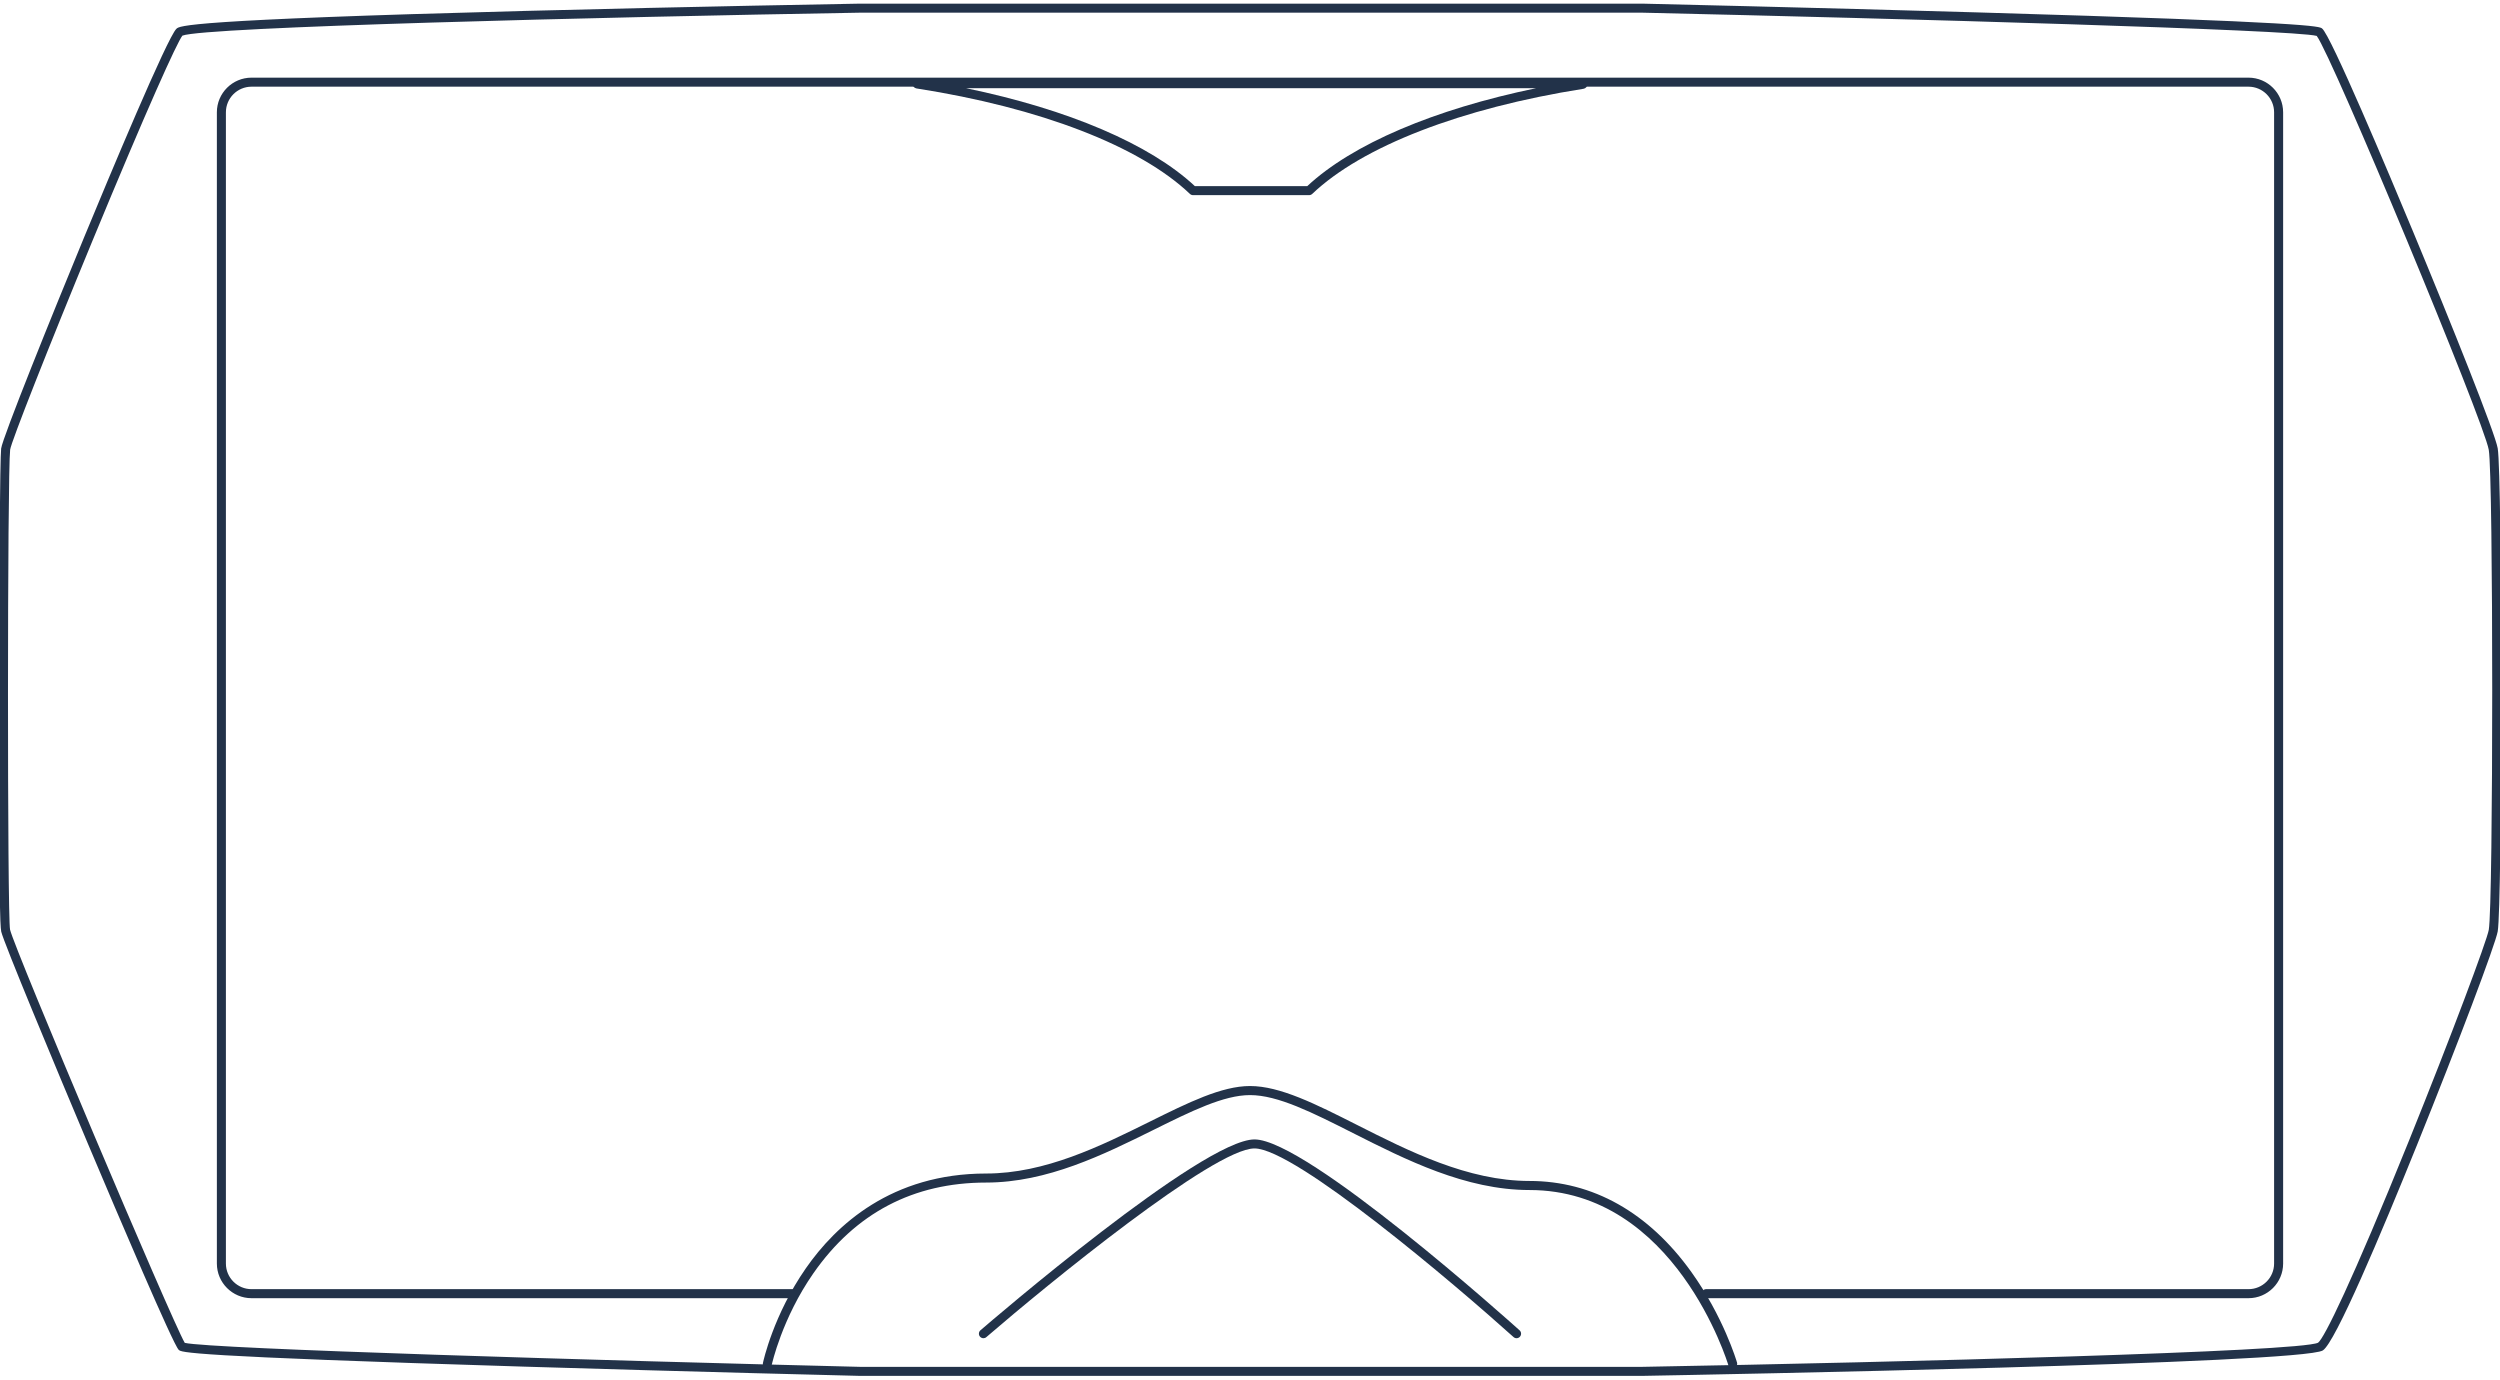 <?xml version="1.0" encoding="utf-8"?>
<!-- Generator: Adobe Illustrator 24.0.1, SVG Export Plug-In . SVG Version: 6.00 Build 0)  -->
<svg version="1.1" id="Layer_1" xmlns="http://www.w3.org/2000/svg" xmlns:xlink="http://www.w3.org/1999/xlink" x="0px" y="0px"
	 viewBox="0 0 830 458" style="enable-background:new 0 0 830 458;" xml:space="preserve">
<style type="text/css">
	.st0{fill:#223249;}
</style>
<g>
	<g>
		<path class="st0" d="M746.5,431H566.44c-0.83,0-1.5-0.67-1.5-1.5s0.67-1.5,1.5-1.5H746.5c4.69,0,8.5-3.81,8.5-8.5V37.28
			c0-4.69-3.81-8.5-8.5-8.5h-663c-4.69,0-8.5,3.81-8.5,8.5V419.5c0,4.69,3.81,8.5,8.5,8.5h179.59c0.83,0,1.5,0.67,1.5,1.5
			s-0.67,1.5-1.5,1.5H83.5c-6.34,0-11.5-5.16-11.5-11.5V37.28c0-6.34,5.16-11.5,11.5-11.5h663c6.34,0,11.5,5.16,11.5,11.5V419.5
			C758,425.84,752.84,431,746.5,431z"/>
	</g>
	<g>
		<path class="st0" d="M285.44,456.79c-0.59-0.01-56.25-1.38-111.54-3.07c-112.43-3.44-113.73-4.73-114.58-5.59l0,0
			c-1.9-1.9-19.68-43.66-30.12-68.38C18.06,353.35,1.2,312.81,0.41,309.31c-0.85-3.76-0.83-57.42-0.79-80.32
			c0.07-36.09,0.38-76.96,0.76-80.07c0.43-3.58,17.14-44.96,27.57-70.2c8.21-19.86,27.61-66.35,30.63-69.17
			c1.03-0.97,3.18-2.98,115.56-5.92c55.27-1.45,110.72-2.41,111.27-2.42h259.9c0.59,0.01,55.89,1.29,110.96,2.9
			c111.87,3.27,113.75,4.66,114.65,5.34c2.84,2.12,22.07,47.86,30.21,67.43c12.94,31.13,27.26,66.94,28.11,71.97
			c1.54,9.14,1.54,151.54,0,160.38c-0.75,4.29-13.25,37.38-26.76,70.82c-12.01,29.72-27.18,65.7-31.3,68.29
			c-6.96,4.38-203.45,8.04-225.83,8.45H285.44z M61.34,445.83c8.58,2.01,138.06,5.84,224.13,7.96h259.84
			c86.8-1.57,218.2-4.99,224.29-8.01c1.97-1.39,11.1-19.83,30.2-67.13c14.15-35.05,25.85-66.37,26.47-69.93
			c1.53-8.79,1.53-150.28,0-159.37c-1.6-9.46-52.09-130.89-57.12-137.43C761.4,9.86,631.5,6.19,545.28,4.21H285.44
			C198.81,5.7,67.93,8.94,60.56,11.83c-1.79,2.25-11.67,24.08-29.96,68.35c-14.43,34.93-26.9,66.57-27.23,69.1
			c-0.94,7.76-0.96,155.21-0.03,159.36C4.77,315,57.05,438.57,61.34,445.83z M61.07,445.76 M769.34,11.97L769.34,11.97L769.34,11.97
			z M60.45,11.88L60.45,11.88L60.45,11.88z"/>
	</g>
	<g>
		<path class="st0" d="M575.24,454.29c-0.65,0-1.25-0.42-1.44-1.08c-0.17-0.58-17.65-58.12-66.02-58.12
			c-21.18,0-41.08-10.06-58.64-18.94c-13.36-6.75-24.89-12.58-34.13-12.58c-8.74,0-19.53,5.35-32.02,11.54
			c-16.55,8.2-35.31,17.5-55.61,17.5c-24.12,0-43.4,10.13-57.33,30.11c-10.45,15-13.79,30.23-13.82,30.38
			c-0.17,0.81-0.97,1.32-1.78,1.15c-0.81-0.17-1.33-0.97-1.15-1.78c0.14-0.64,3.47-15.89,14.23-31.38
			c9.98-14.36,28.47-31.48,59.85-31.48c19.6,0,38.02-9.13,54.28-17.19c12.83-6.36,23.92-11.86,33.35-11.86
			c9.96,0,21.79,5.98,35.49,12.9c17.26,8.73,36.83,18.62,57.29,18.62c20.99,0,39.57,10.45,53.74,30.23
			c10.63,14.84,14.98,29.44,15.16,30.05c0.23,0.79-0.22,1.63-1.02,1.86C575.52,454.27,575.38,454.29,575.24,454.29z"/>
	</g>
	<g>
		<path class="st0" d="M434.61,64.79h-38.52c-0.38,0-0.76-0.15-1.03-0.41c-16.66-15.87-49.75-28.63-90.79-35.02
			c-0.73-0.11-1.27-0.74-1.27-1.48c0-0.83,0.67-1.58,1.5-1.58h221c0.83,0,1.5,0.67,1.5,1.5v0.19c0,0.74-0.54,1.37-1.27,1.48
			c-40.7,6.43-73.53,19.15-90.08,34.91C435.37,64.64,435,64.79,434.61,64.79z M396.69,61.79h37.33
			c14.92-13.93,42.08-25.49,75.93-32.5H320.77C354.62,36.3,381.75,47.84,396.69,61.79z"/>
	</g>
	<g>
		<path class="st0" d="M326.5,444.29c-0.42,0-0.84-0.18-1.14-0.52c-0.54-0.63-0.47-1.58,0.16-2.12c3-2.59,73.62-63.36,90.98-63.36
			c17.38,0,85.13,60.8,88,63.38c0.62,0.55,0.67,1.5,0.11,2.12c-0.56,0.62-1.5,0.67-2.12,0.11c-19.35-17.42-72.52-62.62-86-62.62
			c-13.49,0-68.83,45.21-89.02,62.64C327.19,444.17,326.84,444.29,326.5,444.29z"/>
	</g>
</g>
</svg>
